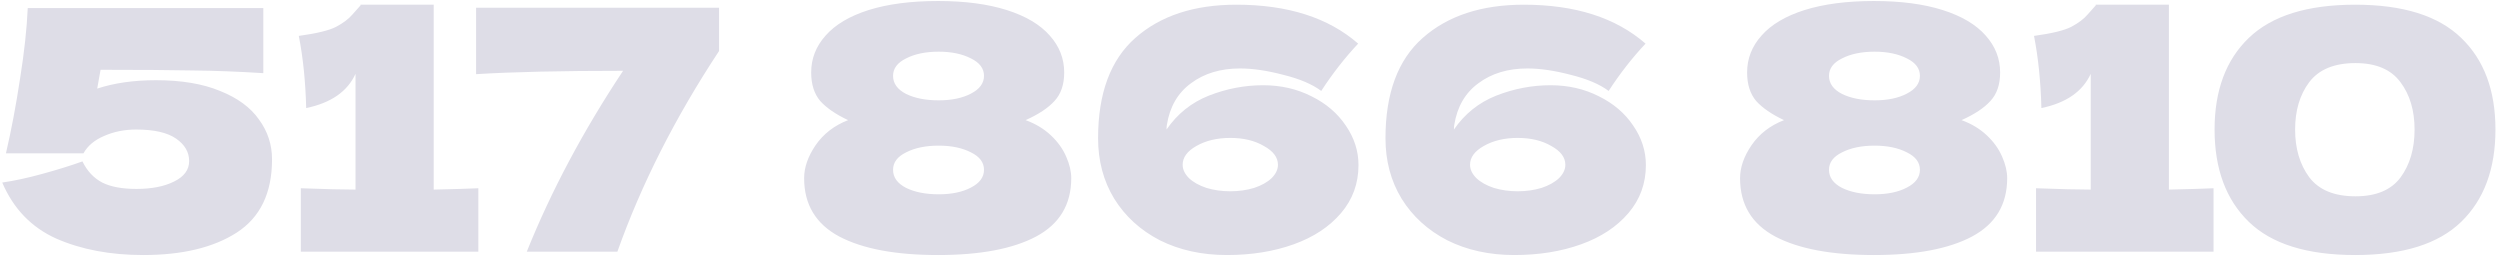 <svg width="447" height="46" viewBox="0 0 447 46" fill="none" xmlns="http://www.w3.org/2000/svg">
<path d="M27.88 14.34C32.44 14.34 36.26 14.98 39.34 16.26C42.46 17.5 44.78 19.2 46.3 21.36C47.86 23.48 48.64 25.86 48.64 28.5C48.64 34.5 46.54 38.86 42.34 41.58C38.18 44.26 32.6 45.6 25.6 45.6C19.72 45.6 14.54 44.62 10.06 42.66C5.62 40.66 2.4 37.32 0.4 32.64C2.6 32.32 5 31.8 7.6 31.08C10.24 30.36 12.62 29.62 14.74 28.86C15.58 30.58 16.76 31.84 18.28 32.64C19.8 33.4 21.84 33.78 24.4 33.78C27.12 33.78 29.36 33.34 31.12 32.46C32.92 31.58 33.82 30.36 33.82 28.8C33.82 27.2 33.04 25.86 31.48 24.78C29.92 23.7 27.54 23.16 24.34 23.16C22.26 23.16 20.36 23.54 18.64 24.3C16.92 25.02 15.68 26.06 14.92 27.42H1.06C2.02 23.3 2.86 18.86 3.58 14.1C4.34 9.34 4.8 5.12 4.96 1.44H47.08V13.08C42.64 12.8 38.44 12.64 34.48 12.6C30.56 12.52 25.06 12.48 17.98 12.48L17.38 15.84C20.42 14.84 23.92 14.34 27.88 14.34ZM77.547 33.9C81.147 33.82 83.807 33.74 85.527 33.66V45H53.787V33.66C58.107 33.82 61.367 33.9 63.567 33.9V13.2C62.127 16.36 59.187 18.4 54.747 19.32C54.627 14.6 54.187 10.3 53.427 6.42C56.627 5.98 58.847 5.44 60.087 4.8C61.367 4.12 62.347 3.38 63.027 2.58C63.747 1.78 64.227 1.24 64.467 0.96V0.84H77.547V33.9ZM85.127 1.38H128.567V9.12C120.727 21 114.667 32.96 110.387 45H94.187C98.547 34.16 104.287 23.38 111.407 12.66C100.327 12.66 91.567 12.86 85.127 13.26V1.38ZM183.379 21.48C185.139 22.12 186.639 23.02 187.879 24.18C189.119 25.34 190.039 26.62 190.639 28.02C191.239 29.38 191.539 30.66 191.539 31.86C191.539 36.58 189.439 40.06 185.239 42.3C181.079 44.5 175.239 45.6 167.719 45.6C160.159 45.6 154.279 44.5 150.079 42.3C145.879 40.06 143.779 36.58 143.779 31.86C143.779 29.94 144.459 27.98 145.819 25.98C147.219 23.94 149.159 22.44 151.639 21.48C149.439 20.44 147.779 19.3 146.659 18.06C145.579 16.78 145.039 15.08 145.039 12.96C145.039 10.48 145.899 8.28 147.619 6.36C149.339 4.4 151.899 2.88 155.299 1.8C158.739 0.72 162.879 0.18 167.719 0.18C172.519 0.18 176.619 0.72 180.019 1.8C183.419 2.88 185.979 4.4 187.699 6.36C189.419 8.28 190.279 10.48 190.279 12.96C190.279 15.12 189.699 16.82 188.539 18.06C187.419 19.3 185.699 20.44 183.379 21.48ZM167.839 17.94C170.159 17.94 172.079 17.54 173.599 16.74C175.159 15.94 175.939 14.88 175.939 13.56C175.939 12.24 175.159 11.2 173.599 10.44C172.039 9.64 170.119 9.24 167.839 9.24C165.519 9.24 163.579 9.64 162.019 10.44C160.459 11.2 159.679 12.24 159.679 13.56C159.679 14.92 160.459 16 162.019 16.8C163.579 17.56 165.519 17.94 167.839 17.94ZM167.839 34.74C170.159 34.74 172.079 34.34 173.599 33.54C175.159 32.74 175.939 31.68 175.939 30.36C175.939 29.04 175.159 28 173.599 27.24C172.039 26.44 170.119 26.04 167.839 26.04C165.519 26.04 163.579 26.44 162.019 27.24C160.459 28 159.679 29.04 159.679 30.36C159.679 31.72 160.459 32.8 162.019 33.6C163.579 34.36 165.519 34.74 167.839 34.74ZM225.858 15.24C229.018 15.24 231.898 15.9 234.498 17.22C237.098 18.5 239.138 20.24 240.618 22.44C242.138 24.64 242.898 27 242.898 29.52C242.898 32.8 241.858 35.66 239.778 38.1C237.698 40.54 234.878 42.4 231.318 43.68C227.758 44.96 223.778 45.6 219.378 45.6C214.898 45.6 210.898 44.72 207.378 42.96C203.898 41.16 201.178 38.68 199.218 35.52C197.298 32.36 196.338 28.76 196.338 24.72C196.338 16.68 198.558 10.7 202.998 6.78C207.478 2.82 213.498 0.84 221.058 0.84C230.258 0.84 237.518 3.16 242.838 7.8C240.438 10.36 238.238 13.18 236.238 16.26C234.638 15.06 232.378 14.1 229.458 13.38C226.578 12.62 223.998 12.24 221.718 12.24C218.238 12.24 215.318 13.12 212.958 14.88C210.598 16.6 209.158 19.08 208.638 22.32C208.598 22.52 208.578 22.8 208.578 23.16C210.498 20.36 213.018 18.34 216.138 17.1C219.298 15.86 222.538 15.24 225.858 15.24ZM219.978 34.2C221.498 34.2 222.918 34 224.237 33.6C225.558 33.16 226.598 32.58 227.358 31.86C228.118 31.1 228.498 30.3 228.498 29.46C228.498 28.14 227.658 27.02 225.978 26.1C224.338 25.14 222.338 24.66 219.978 24.66C217.618 24.66 215.598 25.14 213.918 26.1C212.278 27.02 211.458 28.14 211.458 29.46C211.458 30.3 211.838 31.1 212.598 31.86C213.358 32.58 214.398 33.16 215.718 33.6C217.038 34 218.458 34.2 219.978 34.2ZM277.244 15.24C280.404 15.24 283.284 15.9 285.884 17.22C288.484 18.5 290.524 20.24 292.004 22.44C293.524 24.64 294.284 27 294.284 29.52C294.284 32.8 293.244 35.66 291.164 38.1C289.084 40.54 286.264 42.4 282.704 43.68C279.144 44.96 275.164 45.6 270.764 45.6C266.284 45.6 262.284 44.72 258.764 42.96C255.284 41.16 252.564 38.68 250.604 35.52C248.684 32.36 247.724 28.76 247.724 24.72C247.724 16.68 249.944 10.7 254.384 6.78C258.864 2.82 264.884 0.84 272.444 0.84C281.644 0.84 288.904 3.16 294.224 7.8C291.824 10.36 289.624 13.18 287.624 16.26C286.024 15.06 283.764 14.1 280.844 13.38C277.964 12.62 275.384 12.24 273.104 12.24C269.624 12.24 266.704 13.12 264.344 14.88C261.984 16.6 260.544 19.08 260.024 22.32C259.984 22.52 259.964 22.8 259.964 23.16C261.884 20.36 264.404 18.34 267.524 17.1C270.684 15.86 273.924 15.24 277.244 15.24ZM271.364 34.2C272.884 34.2 274.304 34 275.624 33.6C276.944 33.16 277.984 32.58 278.744 31.86C279.504 31.1 279.884 30.3 279.884 29.46C279.884 28.14 279.044 27.02 277.364 26.1C275.724 25.14 273.724 24.66 271.364 24.66C269.004 24.66 266.984 25.14 265.304 26.1C263.664 27.02 262.844 28.14 262.844 29.46C262.844 30.3 263.224 31.1 263.984 31.86C264.744 32.58 265.784 33.16 267.104 33.6C268.424 34 269.844 34.2 271.364 34.2ZM350.723 21.48C352.483 22.12 353.983 23.02 355.223 24.18C356.463 25.34 357.383 26.62 357.983 28.02C358.583 29.38 358.883 30.66 358.883 31.86C358.883 36.58 356.783 40.06 352.583 42.3C348.423 44.5 342.583 45.6 335.063 45.6C327.503 45.6 321.623 44.5 317.423 42.3C313.223 40.06 311.123 36.58 311.123 31.86C311.123 29.94 311.803 27.98 313.163 25.98C314.563 23.94 316.503 22.44 318.983 21.48C316.783 20.44 315.123 19.3 314.003 18.06C312.923 16.78 312.383 15.08 312.383 12.96C312.383 10.48 313.243 8.28 314.963 6.36C316.683 4.4 319.243 2.88 322.643 1.8C326.083 0.72 330.223 0.18 335.063 0.18C339.863 0.18 343.963 0.72 347.363 1.8C350.763 2.88 353.323 4.4 355.043 6.36C356.763 8.28 357.623 10.48 357.623 12.96C357.623 15.12 357.043 16.82 355.883 18.06C354.763 19.3 353.043 20.44 350.723 21.48ZM335.183 17.94C337.503 17.94 339.423 17.54 340.943 16.74C342.503 15.94 343.283 14.88 343.283 13.56C343.283 12.24 342.503 11.2 340.943 10.44C339.383 9.64 337.463 9.24 335.183 9.24C332.863 9.24 330.923 9.64 329.363 10.44C327.803 11.2 327.023 12.24 327.023 13.56C327.023 14.92 327.803 16 329.363 16.8C330.923 17.56 332.863 17.94 335.183 17.94ZM335.183 34.74C337.503 34.74 339.423 34.34 340.943 33.54C342.503 32.74 343.283 31.68 343.283 30.36C343.283 29.04 342.503 28 340.943 27.24C339.383 26.44 337.463 26.04 335.183 26.04C332.863 26.04 330.923 26.44 329.363 27.24C327.803 28 327.023 29.04 327.023 30.36C327.023 31.72 327.803 32.8 329.363 33.6C330.923 34.36 332.863 34.74 335.183 34.74ZM387.801 33.9C391.401 33.82 394.061 33.74 395.781 33.66V45H364.041V33.66C368.361 33.82 371.621 33.9 373.821 33.9V13.2C372.381 16.36 369.441 18.4 365.001 19.32C364.881 14.6 364.441 10.3 363.681 6.42C366.881 5.98 369.101 5.44 370.341 4.8C371.621 4.12 372.601 3.38 373.281 2.58C374.001 1.78 374.481 1.24 374.721 0.96V0.84H387.801V33.9ZM421.106 45.6C412.506 45.6 406.166 43.62 402.086 39.66C398.006 35.7 395.966 30.2 395.966 23.16C395.966 16.16 398.006 10.7 402.086 6.78C406.206 2.82 412.546 0.84 421.106 0.84C429.666 0.84 435.986 2.82 440.066 6.78C444.146 10.7 446.186 16.16 446.186 23.16C446.186 30.2 444.146 35.7 440.066 39.66C435.986 43.62 429.666 45.6 421.106 45.6ZM421.166 35.1C424.846 35.1 427.526 33.98 429.206 31.74C430.886 29.46 431.726 26.6 431.726 23.16C431.726 19.76 430.886 16.94 429.206 14.7C427.526 12.42 424.846 11.28 421.166 11.28C417.366 11.28 414.606 12.42 412.886 14.7C411.206 16.94 410.366 19.76 410.366 23.16C410.366 26.56 411.206 29.4 412.886 31.68C414.606 33.96 417.366 35.1 421.166 35.1Z" fill="#DEDDE7"/>
</svg>
